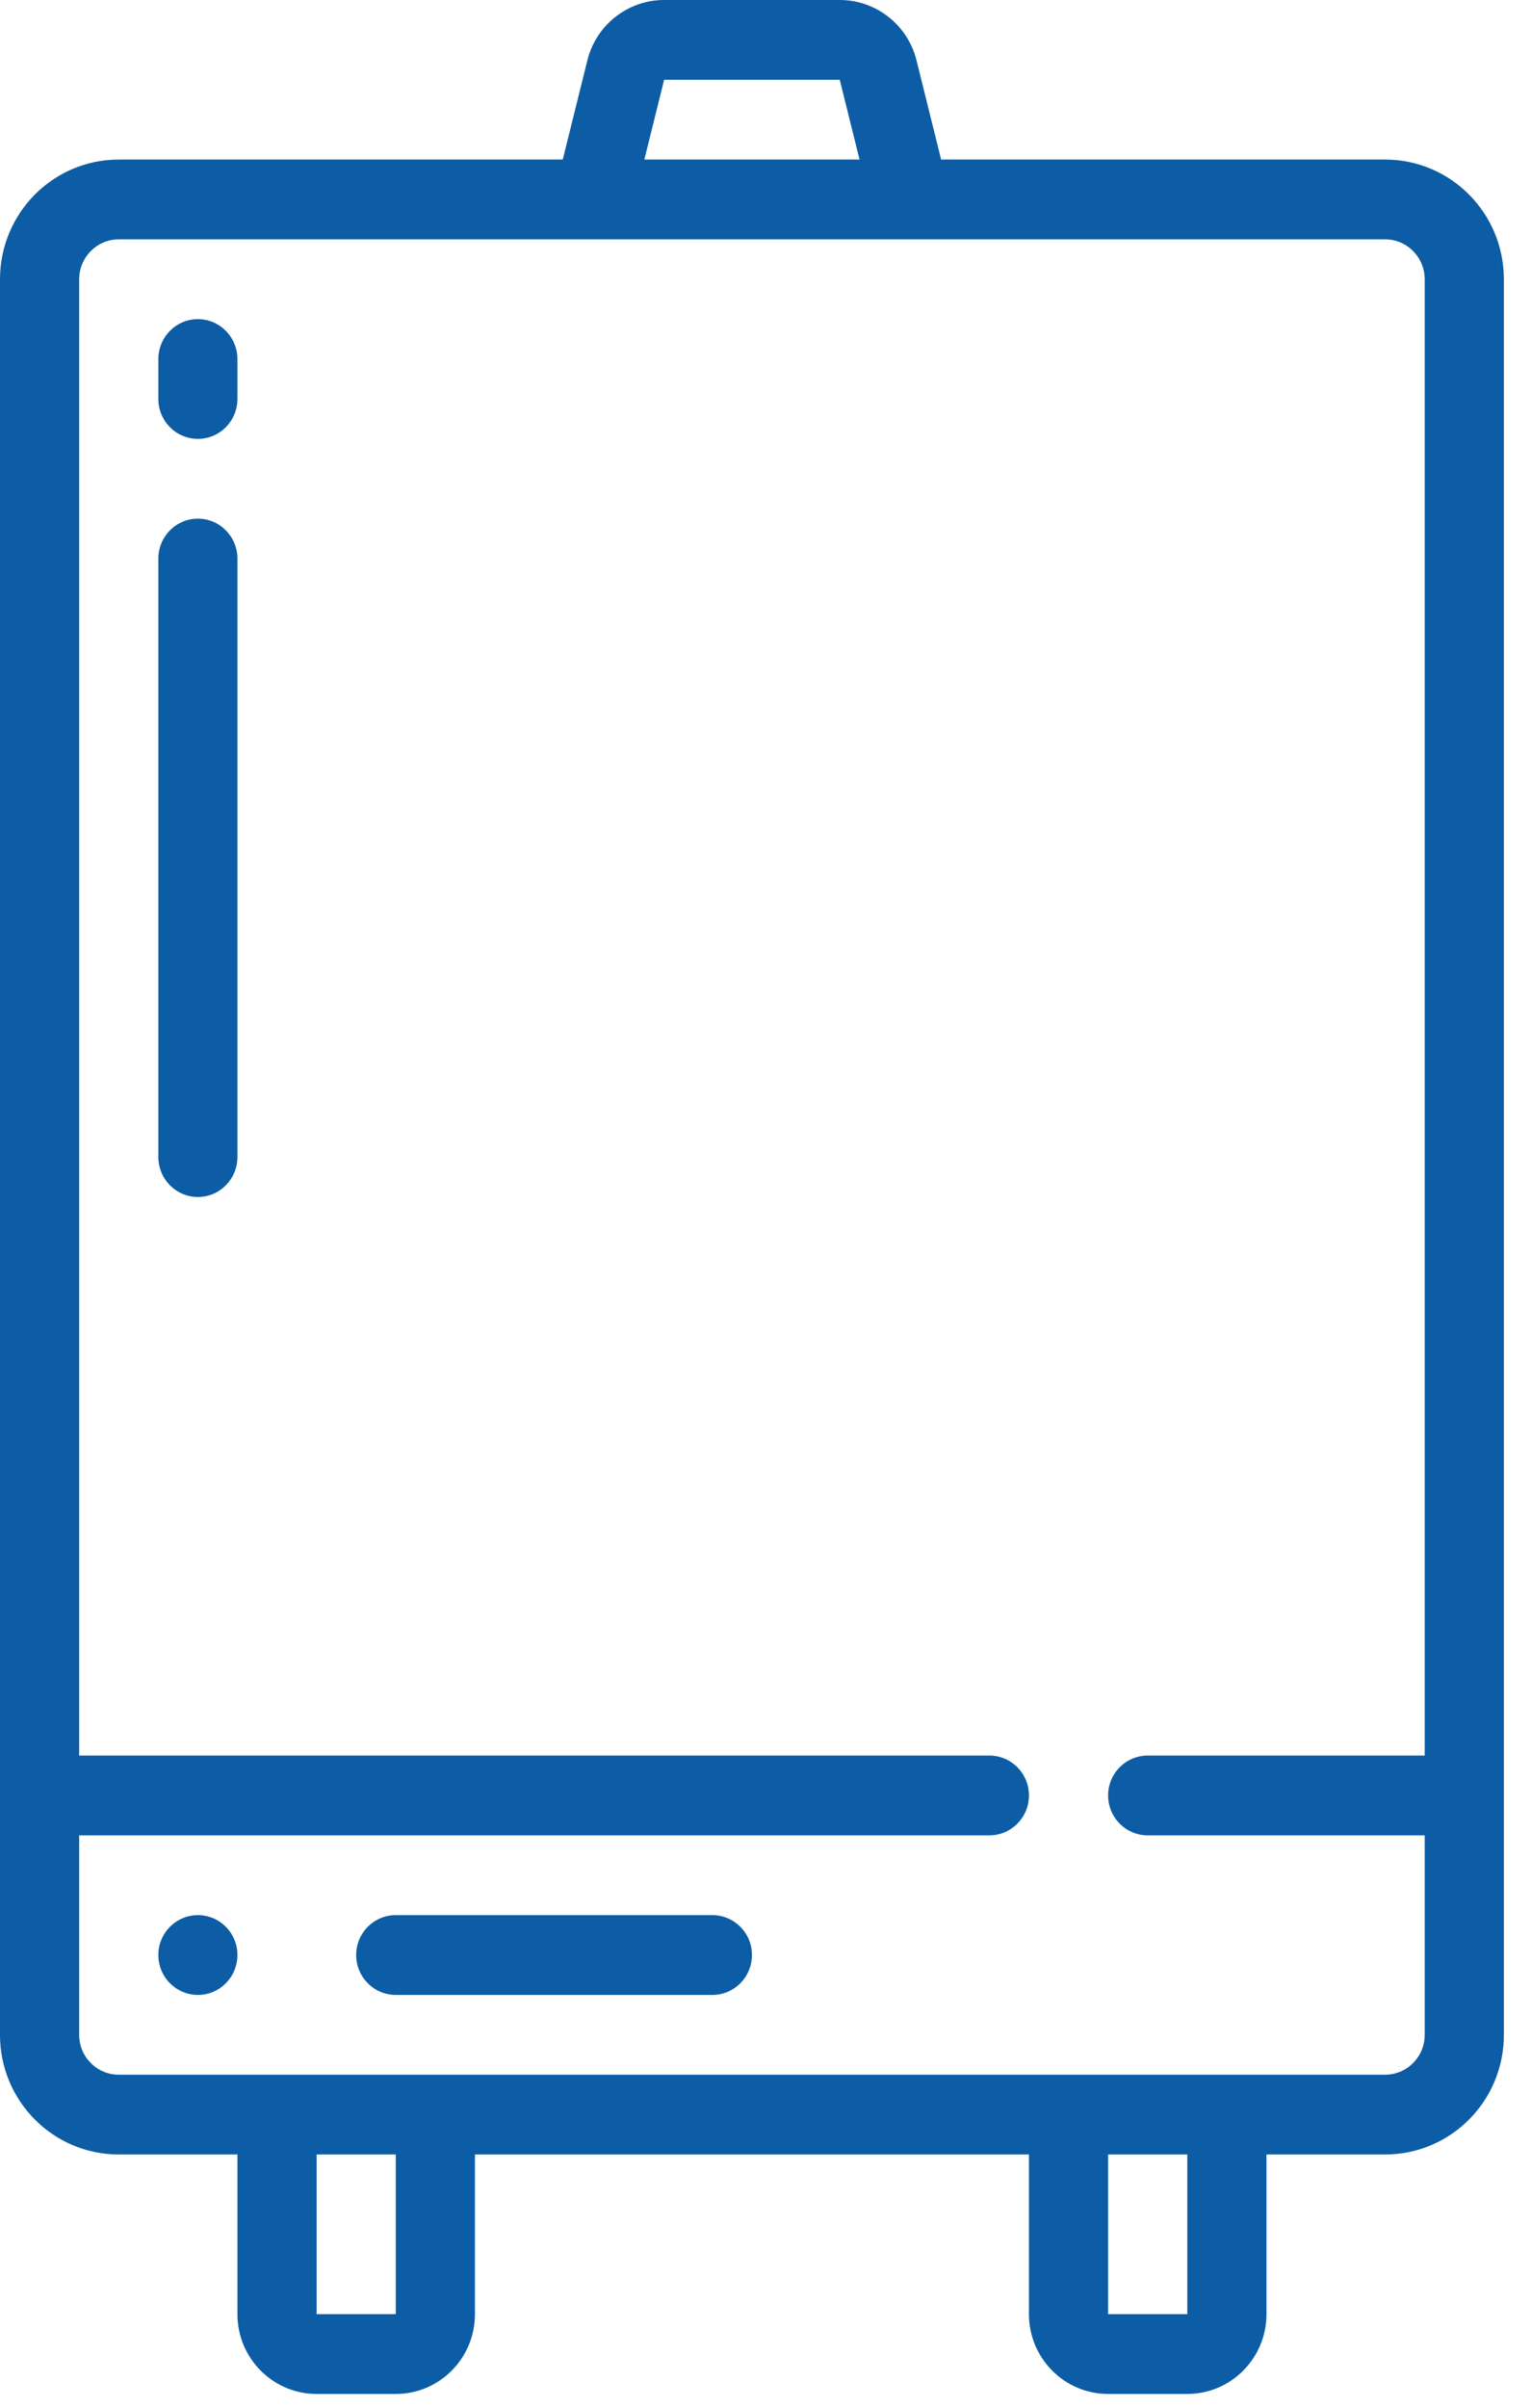 <svg width="14" height="22" viewBox="0 0 14 22" fill="none" xmlns="http://www.w3.org/2000/svg">
<path d="M1.086 19.686H2.171V21.145C2.171 21.547 2.495 21.874 2.895 21.874H3.619C4.019 21.874 4.343 21.547 4.343 21.145V19.686H9.409V21.145C9.409 21.547 9.733 21.874 10.133 21.874H10.857C11.257 21.874 11.581 21.547 11.581 21.145V19.686H12.666C13.266 19.686 13.752 19.197 13.752 18.593V2.552C13.752 1.948 13.266 1.458 12.666 1.458H8.606L8.381 0.552C8.301 0.228 8.011 5.0652e-05 7.679 0H6.073C5.741 5.0652e-05 5.451 0.228 5.371 0.552L5.146 1.458H1.086C0.486 1.458 0 1.948 0 2.552V18.593C0 19.197 0.486 19.686 1.086 19.686ZM3.619 21.145H2.895V19.686H3.619V21.145ZM10.857 21.145H10.133V19.686H10.857V21.145ZM6.073 0.729H7.679L7.86 1.458H5.892L6.073 0.729ZM1.086 2.187H12.666C12.866 2.187 13.028 2.351 13.028 2.552V16.041H10.495C10.295 16.041 10.133 16.204 10.133 16.405C10.133 16.607 10.295 16.77 10.495 16.77H13.028V18.593C13.028 18.794 12.866 18.957 12.666 18.957H1.086C0.886 18.957 0.724 18.794 0.724 18.593V16.77H9.047C9.247 16.77 9.409 16.607 9.409 16.405C9.409 16.204 9.247 16.041 9.047 16.041H0.724V2.552C0.724 2.351 0.886 2.187 1.086 2.187Z" fill="#0C5DA5"/>
<path d="M1.81 18.228C2.009 18.228 2.171 18.065 2.171 17.863C2.171 17.662 2.009 17.499 1.81 17.499C1.61 17.499 1.448 17.662 1.448 17.863C1.448 18.065 1.61 18.228 1.81 18.228Z" fill="#0C5DA5"/>
<path d="M6.514 17.499H3.619C3.419 17.499 3.257 17.662 3.257 17.863C3.257 18.065 3.419 18.228 3.619 18.228H6.514C6.714 18.228 6.876 18.065 6.876 17.863C6.876 17.662 6.714 17.499 6.514 17.499Z" fill="#0C5DA5"/>
<path d="M1.81 4.01C2.009 4.01 2.171 3.847 2.171 3.646V3.281C2.171 3.08 2.009 2.916 1.81 2.916C1.61 2.916 1.448 3.08 1.448 3.281V3.646C1.448 3.847 1.61 4.01 1.81 4.01Z" fill="#0C5DA5"/>
<path d="M1.81 10.937C2.009 10.937 2.171 10.774 2.171 10.572V5.104C2.171 4.903 2.009 4.739 1.81 4.739C1.61 4.739 1.448 4.903 1.448 5.104V10.572C1.448 10.774 1.61 10.937 1.81 10.937Z" fill="#0C5DA5"/>
</svg>
